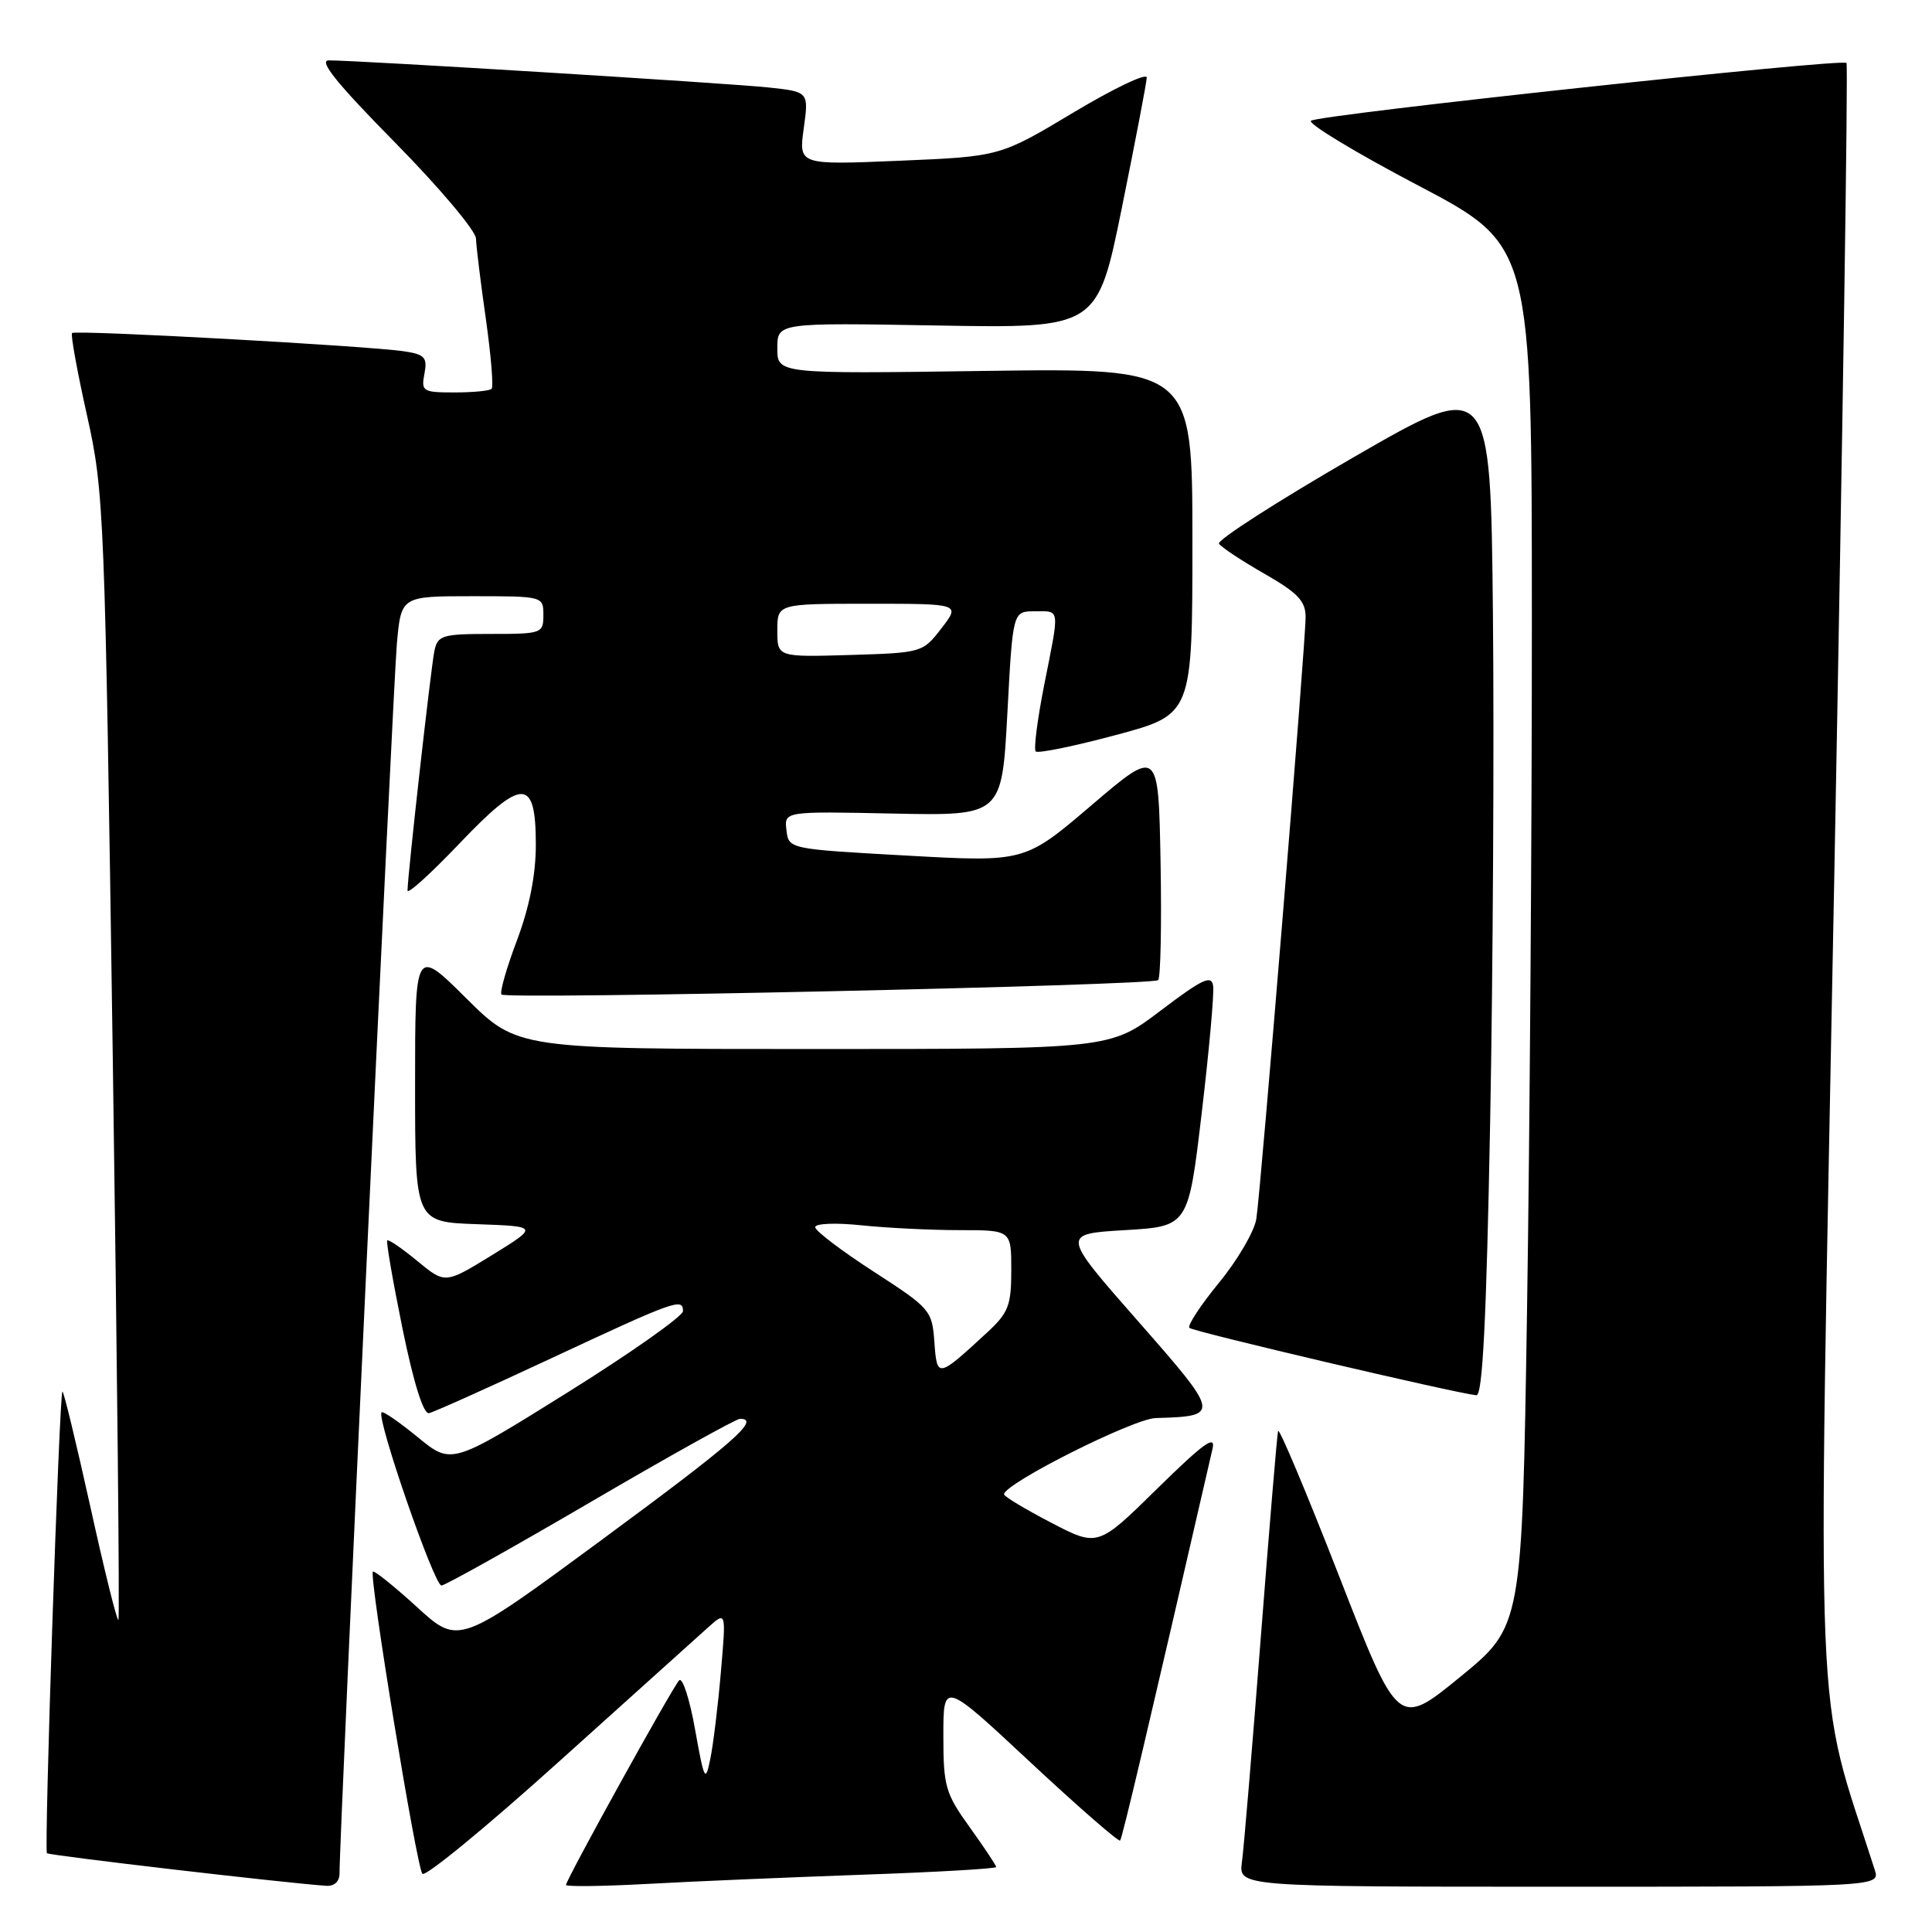 <?xml version="1.0" encoding="UTF-8" standalone="no"?>
<!DOCTYPE svg PUBLIC "-//W3C//DTD SVG 1.1//EN" "http://www.w3.org/Graphics/SVG/1.1/DTD/svg11.dtd" >
<svg xmlns="http://www.w3.org/2000/svg" xmlns:xlink="http://www.w3.org/1999/xlink" version="1.1" viewBox="0 0 256 256">
 <g >
 <path fill="currentColor"
d=" M 44.99 248.25 C 44.95 243.68 52.09 90.72 52.59 85.25 C 53.16 79.00 53.16 79.00 62.58 79.00 C 71.96 79.00 72.00 79.01 72.00 81.50 C 72.00 83.93 71.80 84.00 65.02 84.00 C 58.59 84.00 58.00 84.18 57.56 86.25 C 57.10 88.46 54.00 116.07 54.00 118.00 C 54.00 118.55 57.07 115.76 60.83 111.82 C 69.26 102.98 71.00 103.00 71.00 111.95 C 71.00 115.93 70.15 120.21 68.49 124.63 C 67.10 128.30 66.19 131.52 66.45 131.78 C 67.13 132.46 152.75 130.58 153.46 129.87 C 153.79 129.54 153.93 122.50 153.78 114.20 C 153.50 99.13 153.50 99.13 144.65 106.68 C 135.79 114.24 135.79 114.24 120.15 113.37 C 104.50 112.50 104.50 112.50 104.21 110.00 C 103.91 107.50 103.91 107.50 118.33 107.80 C 132.75 108.10 132.75 108.10 133.48 94.55 C 134.20 81.00 134.20 81.00 137.10 81.00 C 140.51 81.00 140.43 80.35 138.36 90.77 C 137.46 95.33 136.95 99.29 137.24 99.57 C 137.53 99.86 142.32 98.88 147.88 97.39 C 158.00 94.67 158.00 94.67 158.00 71.72 C 158.00 48.77 158.00 48.77 130.50 49.15 C 103.00 49.54 103.00 49.54 103.00 46.15 C 103.00 42.76 103.00 42.76 124.20 43.13 C 145.41 43.50 145.41 43.50 148.66 27.50 C 150.44 18.70 151.93 10.95 151.95 10.28 C 151.98 9.61 147.61 11.69 142.25 14.90 C 132.50 20.74 132.50 20.74 119.17 21.30 C 105.83 21.86 105.83 21.86 106.50 17.01 C 107.17 12.16 107.17 12.16 101.83 11.59 C 96.60 11.03 47.37 7.99 43.56 8.00 C 42.17 8.00 44.67 11.10 52.31 18.85 C 58.19 24.82 63.03 30.56 63.07 31.60 C 63.10 32.65 63.69 37.45 64.38 42.27 C 65.06 47.10 65.41 51.26 65.14 51.52 C 64.88 51.79 62.66 52.00 60.22 52.00 C 56.02 52.00 55.79 51.86 56.24 49.52 C 56.65 47.38 56.29 46.97 53.61 46.56 C 49.01 45.84 9.97 43.69 9.55 44.13 C 9.34 44.33 10.23 49.22 11.52 55.00 C 13.80 65.21 13.89 67.56 14.94 139.91 C 15.53 180.83 15.87 214.47 15.69 214.65 C 15.50 214.83 13.82 208.04 11.95 199.55 C 10.07 191.07 8.42 184.25 8.27 184.39 C 7.85 184.82 5.83 245.16 6.22 245.56 C 6.52 245.86 37.95 249.53 43.25 249.88 C 44.30 249.95 44.99 249.30 44.99 248.25 Z  M 114.25 248.41 C 124.01 248.07 132.00 247.61 132.00 247.39 C 132.00 247.18 130.43 244.81 128.50 242.13 C 125.27 237.64 125.00 236.70 125.00 230.01 C 125.00 222.75 125.00 222.75 136.53 233.51 C 142.88 239.43 148.23 244.09 148.42 243.88 C 148.71 243.57 152.20 228.76 160.66 192.00 C 161.12 190.04 159.54 191.17 153.35 197.24 C 145.47 204.99 145.47 204.99 139.24 201.74 C 135.82 199.96 133.03 198.28 133.04 198.00 C 133.09 196.57 150.16 187.99 153.13 187.90 C 161.75 187.65 161.72 187.50 150.74 175.00 C 140.64 163.50 140.64 163.50 149.05 163.00 C 157.46 162.50 157.46 162.50 159.23 147.50 C 160.21 139.25 160.89 131.67 160.75 130.66 C 160.54 129.14 159.38 129.68 153.79 133.91 C 147.09 139.00 147.09 139.00 107.82 139.00 C 68.55 139.00 68.55 139.00 61.78 132.28 C 55.00 125.55 55.00 125.55 55.00 143.74 C 55.00 161.92 55.00 161.92 63.18 162.21 C 71.37 162.50 71.37 162.50 65.18 166.32 C 58.98 170.13 58.98 170.13 55.30 167.09 C 53.27 165.42 51.48 164.19 51.31 164.36 C 51.15 164.52 52.06 169.80 53.34 176.08 C 54.82 183.31 56.11 187.41 56.85 187.25 C 57.49 187.11 64.76 183.85 73.00 180.00 C 89.48 172.31 90.50 171.94 90.50 173.73 C 90.50 174.40 83.60 179.26 75.17 184.53 C 59.83 194.10 59.83 194.10 55.36 190.44 C 52.90 188.42 50.74 186.94 50.56 187.14 C 49.85 187.91 57.56 210.17 58.50 210.09 C 59.05 210.04 67.96 205.05 78.31 199.00 C 88.65 192.95 97.54 188.00 98.06 188.00 C 100.83 188.00 97.26 191.12 79.89 203.92 C 60.79 218.00 60.79 218.00 55.27 212.96 C 52.23 210.19 49.60 208.07 49.41 208.25 C 48.87 208.80 55.20 247.43 55.97 248.29 C 56.36 248.73 64.52 242.03 74.09 233.40 C 83.67 224.78 92.56 216.78 93.86 215.61 C 96.22 213.50 96.22 213.50 95.52 221.56 C 95.14 225.99 94.51 231.17 94.12 233.06 C 93.47 236.25 93.32 235.96 92.10 229.16 C 91.38 225.12 90.43 222.19 89.99 222.66 C 89.07 223.63 75.00 249.08 75.00 249.76 C 75.00 250.01 79.84 249.95 85.75 249.63 C 91.66 249.30 104.49 248.76 114.25 248.41 Z  M 248.41 247.75 C 240.37 222.63 240.82 233.67 243.05 116.26 C 244.17 57.13 244.90 8.57 244.67 8.34 C 244.05 7.72 174.62 15.21 173.71 16.00 C 173.27 16.38 179.67 20.25 187.94 24.59 C 202.97 32.50 202.97 32.50 202.98 82.09 C 202.99 109.36 202.70 150.53 202.34 173.59 C 201.68 215.50 201.68 215.50 193.47 222.21 C 185.26 228.91 185.26 228.91 177.43 208.82 C 173.12 197.77 169.48 189.12 169.35 189.61 C 169.22 190.10 168.19 202.43 167.06 217.00 C 165.93 231.57 164.81 244.96 164.56 246.75 C 164.13 250.00 164.13 250.00 206.63 250.00 C 249.13 250.00 249.13 250.00 248.41 247.75 Z  M 197.45 148.75 C 197.83 128.81 197.99 98.46 197.82 81.30 C 197.50 50.11 197.50 50.11 179.25 60.65 C 169.22 66.45 161.24 71.58 161.52 72.04 C 161.81 72.50 164.51 74.29 167.52 76.01 C 171.95 78.55 173.00 79.64 173.00 81.75 C 173.00 85.25 167.07 157.71 166.47 161.51 C 166.21 163.16 163.99 166.96 161.53 169.96 C 159.08 172.95 157.31 175.65 157.60 175.95 C 158.07 176.44 192.74 184.58 195.63 184.88 C 196.45 184.97 196.96 174.81 197.45 148.75 Z  M 103.00 83.54 C 103.00 80.00 103.00 80.00 115.13 80.00 C 127.26 80.00 127.26 80.00 124.75 83.25 C 122.27 86.47 122.17 86.50 112.63 86.79 C 103.00 87.07 103.00 87.07 103.00 83.54 Z  M 123.81 177.82 C 123.51 173.63 123.27 173.35 115.77 168.50 C 111.52 165.75 108.03 163.10 108.02 162.61 C 108.01 162.11 110.73 162.00 114.15 162.36 C 117.53 162.71 123.38 163.00 127.15 163.00 C 134.00 163.00 134.00 163.00 134.00 168.30 C 134.00 173.01 133.63 173.95 130.75 176.61 C 124.22 182.63 124.16 182.64 123.81 177.82 Z "/>
</g>
</svg>